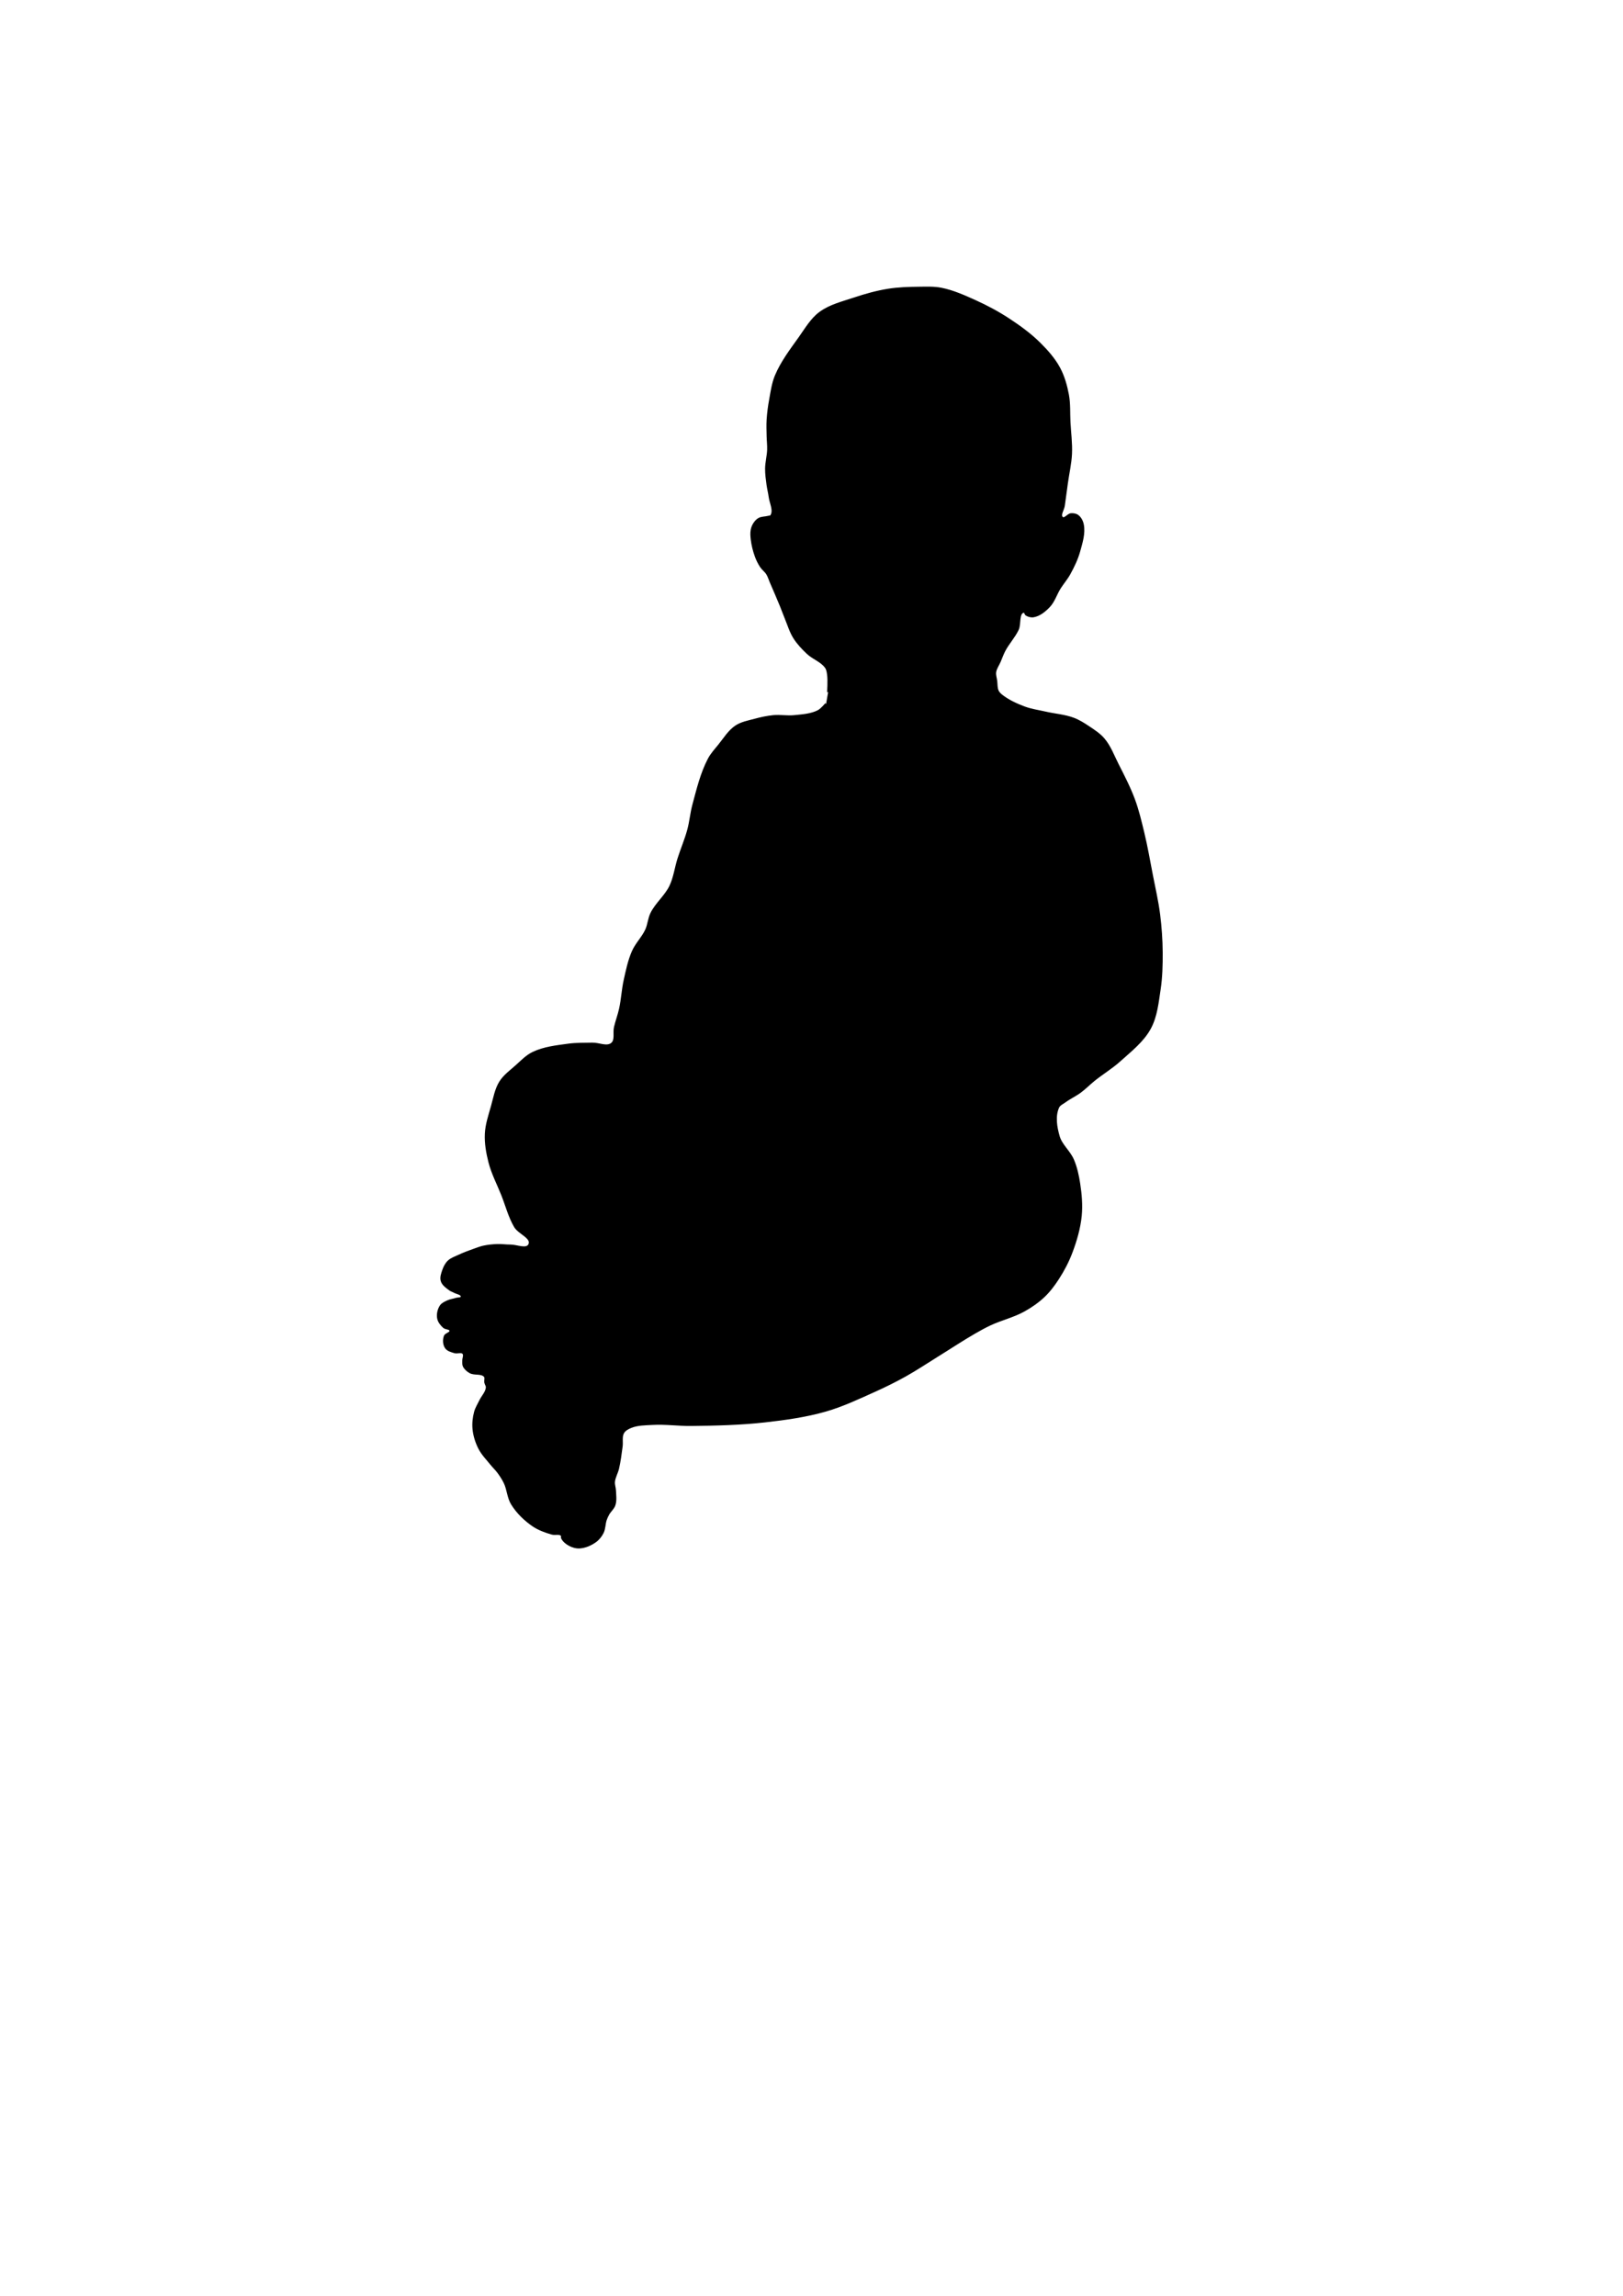 <?xml version="1.0" encoding="UTF-8" standalone="no"?>
<!-- Created with Inkscape (http://www.inkscape.org/) -->

<svg
   xmlns:svg="http://www.w3.org/2000/svg"
   xmlns="http://www.w3.org/2000/svg"
   version="1.1"
   width="210mm"
   height="297mm"
   viewBox="0 0 210 297"
   id="svg8">
  <defs
     id="defs2" />
  <g
     id="layer1">
    <path
       d="m 101.965,115.214 0.133,-0.53 0.133,-0.994"
       id="path826"
       style="fill:none;stroke:#000000;stroke-width:0.265px;stroke-linecap:butt;stroke-linejoin:miter;stroke-opacity:1" />
    <path
       d="m 107.15,89.537 v 0 0 c 0,0 0.104,-1.51 0,-2.254 -0.045,-0.319 -0.085,-0.662 -0.265,-0.928 -0.564,-0.835 -1.655,-1.163 -2.387,-1.856 -0.637,-0.604 -1.256,-1.247 -1.724,-1.989 -0.501,-0.795 -0.768,-1.717 -1.127,-2.586 -0.209,-0.504 -0.39,-1.02 -0.597,-1.525 -0.427,-1.045 -0.879,-2.08 -1.326,-3.116 -0.153,-0.354 -0.259,-0.734 -0.464,-1.061 -0.217,-0.345 -0.57,-0.589 -0.796,-0.928 -0.273,-0.412 -0.493,-0.862 -0.663,-1.326 -0.258,-0.705 -0.441,-1.443 -0.53,-2.188 -0.05,-0.417 -0.082,-0.848 0,-1.26 0.056,-0.282 0.172,-0.557 0.331,-0.796 0.157,-0.234 0.35,-0.461 0.597,-0.597 0.357,-0.196 0.801,-0.156 1.193,-0.265 0.135,-0.037 0.321,-0.016 0.398,-0.133 0.452,-0.684 -0.094,-1.639 -0.199,-2.453 -0.068,-0.531 -0.21,-1.05 -0.28,-1.581 -0.091,-0.685 -0.19,-1.374 -0.184,-2.066 0.008,-0.822 0.237,-1.631 0.265,-2.453 0.02,-0.575 -0.055,-1.149 -0.066,-1.724 -0.014,-0.729 -0.046,-1.46 0,-2.188 0.055,-0.867 0.175,-1.731 0.331,-2.586 0.188,-1.028 0.327,-2.085 0.729,-3.05 0.742,-1.777 1.93,-3.339 3.05,-4.906 0.813,-1.137 1.532,-2.413 2.652,-3.249 1.286,-0.96 2.921,-1.345 4.442,-1.856 1.428,-0.479 2.889,-0.888 4.376,-1.127 1.312,-0.211 2.649,-0.251 3.978,-0.265 0.973,-0.01 1.963,-0.058 2.917,0.133 1.522,0.304 2.961,0.953 4.376,1.591 1.514,0.684 2.988,1.474 4.376,2.387 1.407,0.926 2.784,1.928 3.978,3.116 0.959,0.954 1.879,1.99 2.519,3.182 0.572,1.065 0.903,2.259 1.127,3.447 0.217,1.153 0.137,2.342 0.199,3.514 0.072,1.37 0.261,2.74 0.199,4.11 -0.058,1.271 -0.356,2.519 -0.53,3.779 -0.135,0.972 -0.271,1.944 -0.398,2.917 -0.069,0.53 -0.624,1.267 -0.199,1.591 0.323,0.247 0.722,-0.431 1.127,-0.464 0.294,-0.024 0.624,0.024 0.862,0.199 0.351,0.258 0.577,0.7 0.663,1.127 0.229,1.137 -0.154,2.33 -0.464,3.447 -0.283,1.021 -0.75,1.989 -1.26,2.917 -0.36,0.656 -0.861,1.224 -1.26,1.856 -0.491,0.779 -0.753,1.724 -1.392,2.387 -0.545,0.565 -1.216,1.122 -1.989,1.26 -0.311,0.056 -0.657,-0.035 -0.928,-0.199 -0.148,-0.089 -0.162,-0.429 -0.331,-0.398 -0.804,0.148 -0.442,1.583 -0.796,2.32 -0.464,0.967 -1.224,1.769 -1.724,2.718 -0.235,0.447 -0.398,0.928 -0.597,1.392 -0.199,0.464 -0.524,0.893 -0.597,1.392 -0.054,0.374 0.082,0.752 0.133,1.127 0.059,0.443 0.009,0.921 0.199,1.326 0.113,0.241 0.321,0.433 0.53,0.597 0.865,0.675 1.89,1.138 2.917,1.525 0.873,0.329 1.809,0.453 2.718,0.663 1.212,0.28 2.482,0.358 3.646,0.796 0.685,0.258 1.314,0.654 1.923,1.061 0.706,0.472 1.442,0.942 1.989,1.591 0.796,0.946 1.231,2.146 1.79,3.249 0.76,1.499 1.539,2.998 2.122,4.574 0.51,1.378 0.849,2.815 1.193,4.243 0.445,1.841 0.768,3.709 1.127,5.569 0.324,1.677 0.716,3.344 0.928,5.039 0.204,1.626 0.322,3.267 0.331,4.906 0.01,1.594 -0.027,3.198 -0.265,4.773 -0.259,1.712 -0.431,3.518 -1.26,5.039 -0.912,1.675 -2.495,2.899 -3.912,4.177 -1.03,0.93 -2.234,1.649 -3.315,2.519 -0.611,0.491 -1.159,1.06 -1.79,1.525 -0.632,0.466 -1.356,0.795 -1.989,1.26 -0.303,0.223 -0.707,0.386 -0.862,0.729 -0.52,1.147 -0.284,2.569 0.066,3.779 0.331,1.143 1.392,1.954 1.856,3.05 0.41,0.967 0.637,2.011 0.796,3.05 0.21,1.378 0.339,2.79 0.199,4.177 -0.162,1.611 -0.623,3.192 -1.193,4.707 -0.446,1.184 -1.038,2.318 -1.724,3.381 -0.537,0.832 -1.138,1.638 -1.856,2.32 -0.769,0.73 -1.657,1.343 -2.586,1.856 -1.379,0.763 -2.949,1.12 -4.376,1.79 -0.68,0.319 -1.338,0.686 -1.989,1.061 -1.6,0.921 -3.137,1.947 -4.707,2.917 -1.435,0.886 -2.835,1.832 -4.309,2.652 -1.252,0.697 -2.538,1.334 -3.845,1.923 -2.107,0.948 -4.21,1.949 -6.431,2.586 -2.546,0.73 -5.191,1.095 -7.823,1.392 -3.166,0.357 -6.361,0.429 -9.547,0.464 -1.68,0.019 -3.361,-0.23 -5.039,-0.133 -0.936,0.054 -1.916,0.044 -2.784,0.398 -0.381,0.155 -0.789,0.373 -0.994,0.729 -0.301,0.52 -0.117,1.195 -0.199,1.79 -0.131,0.954 -0.245,1.913 -0.464,2.851 -0.137,0.585 -0.476,1.125 -0.53,1.724 -0.034,0.377 0.117,0.749 0.133,1.127 0.025,0.619 0.124,1.267 -0.066,1.856 -0.147,0.455 -0.563,0.775 -0.796,1.193 -0.13,0.233 -0.245,0.477 -0.331,0.729 -0.185,0.537 -0.144,1.149 -0.398,1.657 -0.217,0.436 -0.534,0.842 -0.928,1.127 -0.595,0.43 -1.322,0.75 -2.055,0.796 -0.455,0.028 -0.925,-0.114 -1.326,-0.331 -0.371,-0.201 -0.728,-0.49 -0.928,-0.862 -0.064,-0.118 0.029,-0.303 -0.066,-0.398 -0.302,-0.299 -0.851,-0.08 -1.26,-0.199 -0.856,-0.248 -1.719,-0.556 -2.453,-1.061 -1.068,-0.735 -2.039,-1.679 -2.718,-2.784 -0.501,-0.816 -0.519,-1.853 -0.928,-2.718 -0.233,-0.493 -0.538,-0.953 -0.862,-1.392 -0.26,-0.353 -0.586,-0.653 -0.862,-0.994 -0.555,-0.688 -1.194,-1.332 -1.591,-2.122 -0.383,-0.762 -0.645,-1.604 -0.729,-2.453 -0.072,-0.729 0.012,-1.48 0.199,-2.188 0.137,-0.516 0.433,-0.977 0.663,-1.459 0.277,-0.58 0.807,-1.084 0.862,-1.724 0.02,-0.23 -0.156,-0.436 -0.199,-0.663 -0.05,-0.261 0.104,-0.591 -0.066,-0.796 -0.424,-0.512 -1.348,-0.196 -1.923,-0.53 -0.324,-0.189 -0.635,-0.457 -0.796,-0.796 -0.095,-0.201 -0.055,-0.441 -0.066,-0.663 -0.017,-0.331 0.22,-0.747 0,-0.994 -0.251,-0.283 -0.766,-0.02 -1.127,-0.133 -0.406,-0.126 -0.892,-0.243 -1.127,-0.597 -0.271,-0.406 -0.299,-1 -0.133,-1.459 0.117,-0.323 0.779,-0.389 0.729,-0.729 -0.047,-0.323 -0.622,-0.243 -0.862,-0.464 -0.329,-0.303 -0.647,-0.687 -0.729,-1.127 -0.099,-0.533 0.032,-1.14 0.331,-1.591 0.193,-0.291 0.547,-0.446 0.862,-0.597 0.353,-0.169 0.755,-0.209 1.127,-0.331 0.246,-0.081 0.698,-0.008 0.729,-0.265 0.048,-0.396 -0.65,-0.463 -0.994,-0.663 -0.171,-0.099 -0.372,-0.147 -0.53,-0.265 -0.414,-0.308 -0.905,-0.635 -1.061,-1.127 -0.141,-0.447 0.044,-0.95 0.199,-1.392 0.144,-0.411 0.35,-0.823 0.663,-1.127 0.362,-0.351 0.869,-0.515 1.326,-0.729 0.709,-0.333 1.449,-0.601 2.188,-0.862 0.349,-0.123 0.698,-0.255 1.061,-0.331 0.566,-0.12 1.146,-0.177 1.724,-0.199 0.575,-0.022 1.149,0.071 1.724,0.066 0.819,-0.006 2.118,0.615 2.453,-0.133 0.405,-0.904 -1.356,-1.465 -1.856,-2.32 -0.746,-1.275 -1.112,-2.737 -1.657,-4.11 -0.56,-1.411 -1.283,-2.772 -1.657,-4.243 -0.303,-1.187 -0.52,-2.422 -0.464,-3.646 0.056,-1.221 0.466,-2.403 0.796,-3.58 0.296,-1.056 0.481,-2.184 1.061,-3.116 0.512,-0.823 1.331,-1.412 2.055,-2.055 0.694,-0.617 1.351,-1.322 2.188,-1.724 1.411,-0.677 3.023,-0.85 4.574,-1.061 1.03,-0.14 2.077,-0.111 3.116,-0.133 0.84,-0.018 1.873,0.536 2.519,0 0.554,-0.459 0.235,-1.421 0.398,-2.122 0.187,-0.804 0.487,-1.58 0.663,-2.387 0.268,-1.225 0.325,-2.489 0.597,-3.713 0.279,-1.256 0.54,-2.535 1.061,-3.713 0.441,-0.998 1.27,-1.792 1.724,-2.784 0.308,-0.674 0.337,-1.456 0.663,-2.122 0.629,-1.282 1.833,-2.227 2.453,-3.514 0.54,-1.121 0.684,-2.394 1.061,-3.58 0.396,-1.246 0.918,-2.451 1.26,-3.713 0.289,-1.067 0.375,-2.181 0.663,-3.249 0.54,-2.004 1.028,-4.061 1.989,-5.9 0.344,-0.658 0.857,-1.214 1.326,-1.79 0.691,-0.85 1.278,-1.843 2.188,-2.453 0.72,-0.482 1.617,-0.635 2.453,-0.862 0.782,-0.212 1.58,-0.386 2.387,-0.464 0.902,-0.087 1.817,0.095 2.718,0 1.056,-0.111 2.174,-0.172 3.116,-0.663 0.402,-0.209 0.994,-0.928 0.994,-0.928"
       id="path828"
       style="fill:#000000;stroke:#000000;stroke-width:0.265px;stroke-linecap:butt;stroke-linejoin:miter;stroke-opacity:1" />
  </g>
</svg>
